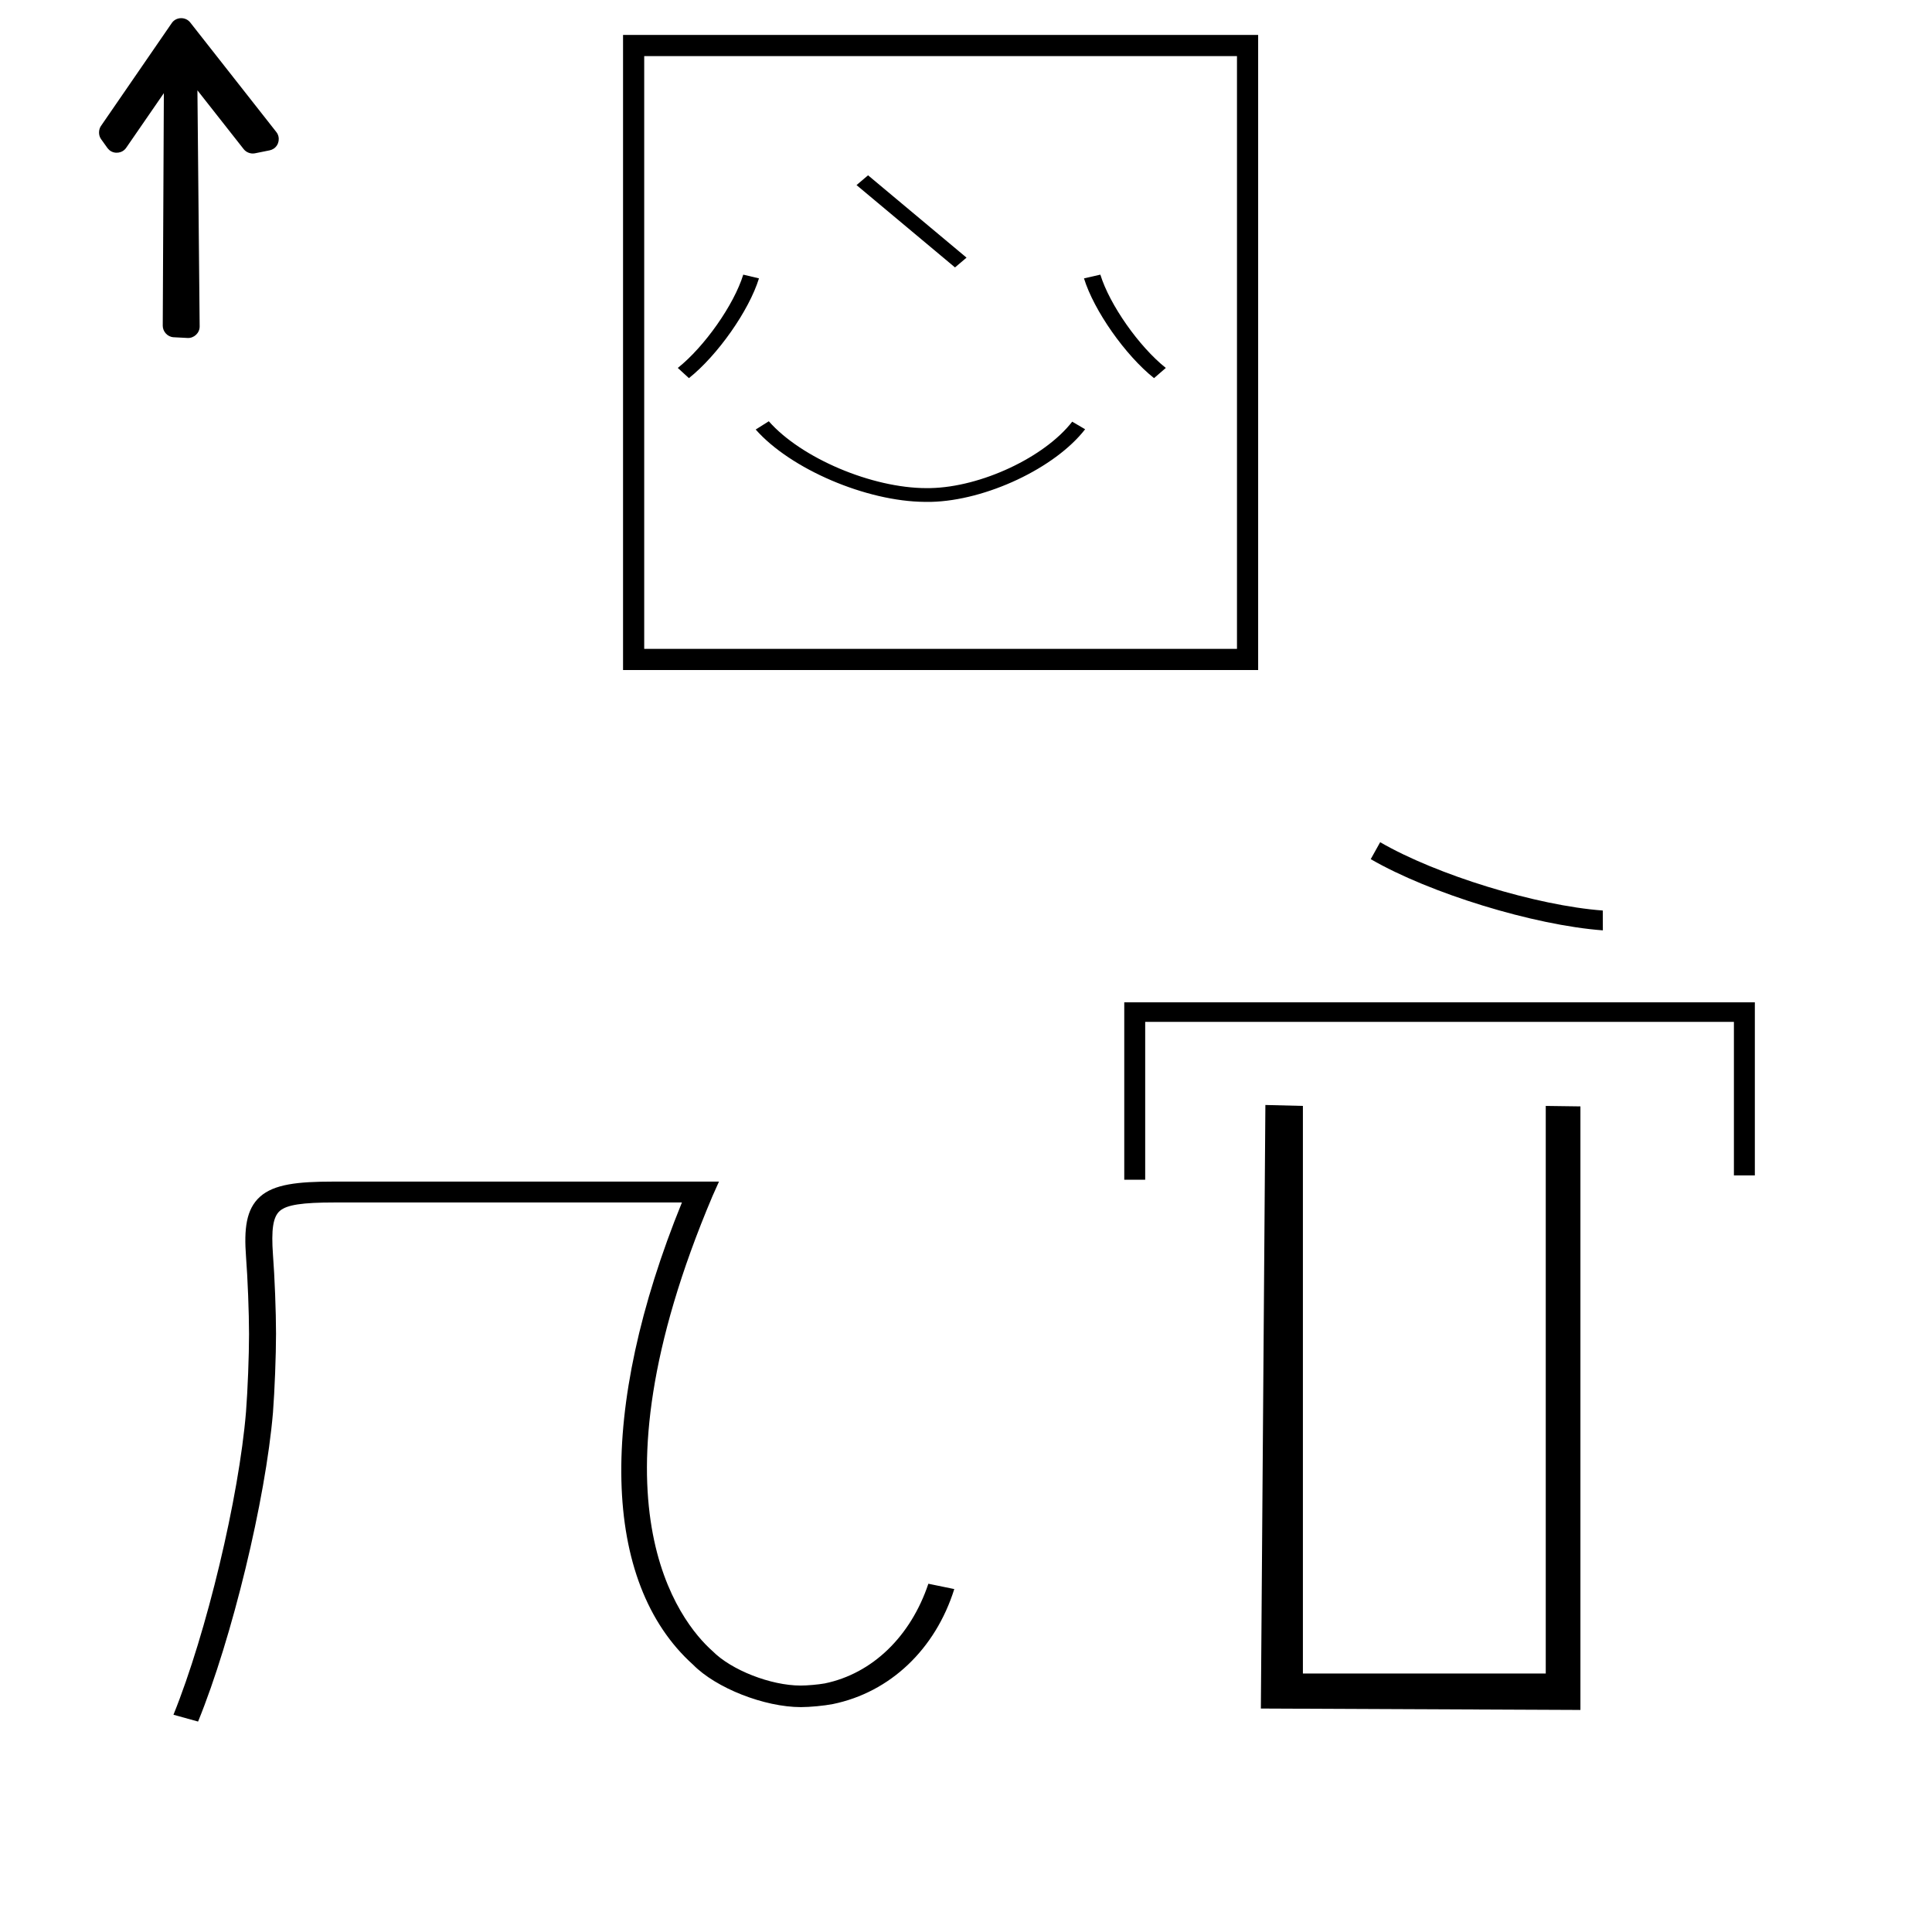 <?xml version="1.0" standalone="no"?>
<!DOCTYPE svg PUBLIC "-//W3C//DTD SVG 1.1//EN" "http://www.w3.org/Graphics/SVG/1.1/DTD/svg11.dtd" >
<svg xmlns="http://www.w3.org/2000/svg" xmlns:xlink="http://www.w3.org/1999/xlink" version="1.1" viewBox="-10 0 1014 1000">
  <g transform="matrix(1 0 0 -1 0 800)">
   <path fill="currentColor"
d="M42.978 733.875l37.186 54.043c2.297 3.339 7.271 3.346 9.66 0.307l45.225 -57.542c2.131 -2.713 1.478 -6.789 -1.391 -8.702c-0.647 -0.431 -1.418 -0.742 -2.139 -0.887l-7.706 -1.555c-2.234 -0.451 -4.585 0.497 -5.902 2.171l-24.293 30.88
l1.173 -123.925c0.033 -3.491 -3.054 -6.22 -6.315 -6.048l-7.37 0.389c-3.272 0.172 -5.697 3.088 -5.684 6.019l0.578 122.085l-19.788 -28.707c-1.957 -2.839 -6.04 -3.421 -8.722 -1.252c-0.409 0.331 -1.052 1.102 -1.092 1.158l-3.35 4.665
c-1.548 2.155 -1.268 5.16 -0.069 6.901zM595.686 601.543c-15.077 11.997 -31.547 35.454 -36.763 52.36l8.59 1.953c4.879 -15.804 20.271 -37.738 34.357 -48.961zM380.095 655.856l8.246 -1.953
c-5.216 -16.906 -21.685 -40.363 -36.762 -52.36l-5.841 5.352c14.086 11.223 29.478 33.157 34.357 48.961zM491.228 659.649l-51.683 43.213l6.052 5.132l51.683 -43.213zM552.74 578.69l6.786 -3.977
c-15.769 -20.349 -51.979 -37.423 -80.825 -38.112h-3.35c-30.685 0.214 -70.435 17.223 -88.727 37.968l6.871 4.339c17.06 -19.371 54.151 -35.093 82.793 -35.093c0.571 0 1.498 0.008 2.069 0.018
c26.537 0.534 59.86 16.151 74.383 34.858zM650.334 448.333h-333.334v333.334h333.334v-333.334zM328.111 459.445h311.111v311.111h-311.111v-311.111zM819.479 -97.436l-167.723 0.741l2.373 316.765l19.691 -0.494v-297.892h127.462v297.892
l18.196 -0.247v-316.765zM580.061 273.973h330.962v-90.868h-10.988v80.589h-308.986v-82.851h-10.988v93.13zM831.25 311.719c-36.295 2.699 -90.874 19.444 -121.828 37.376l4.951 8.886c29.686 -17.195 82.028 -33.258 116.833 -35.855z
M93.961 -103.528l-12.921 3.577c17.324 42.803 34.386 114.07 38.085 159.077c0.871 11.204 1.578 29.408 1.578 40.635c0 11.227 -0.708 29.432 -1.578 40.636c-1.088 14.532 0 24.929 7.345 31.524
c7.345 6.596 19.858 7.937 38.492 7.937h202.39l-3.401 -7.602c-68.008 -160.53 -17.138 -223.579 0 -238.782c9.871 -9.995 30.593 -18.107 46.255 -18.107c3.528 0 9.191 0.5 12.639 1.115
c25.027 5.143 45.157 24.706 54.406 52.317l13.601 -2.795c-9.929 -31.636 -33.731 -54.218 -63.79 -60.366c-4.537 -0.877 -12.001 -1.589 -16.662 -1.589c-19.212 0 -44.591 9.977 -56.65 22.27
c-48.149 43.263 -50.189 133.588 -5.848 242.583h-182.259c-17.002 0 -25.027 -1.23 -28.699 -4.36c-3.672 -3.13 -4.624 -9.837 -3.672 -23.14c0.883 -11.404 1.6 -29.935 1.6 -41.362
c0 -11.428 -0.717 -29.958 -1.6 -41.362c-3.891 -45.908 -21.502 -118.576 -39.309 -162.206z" />
  </g>

</svg>
